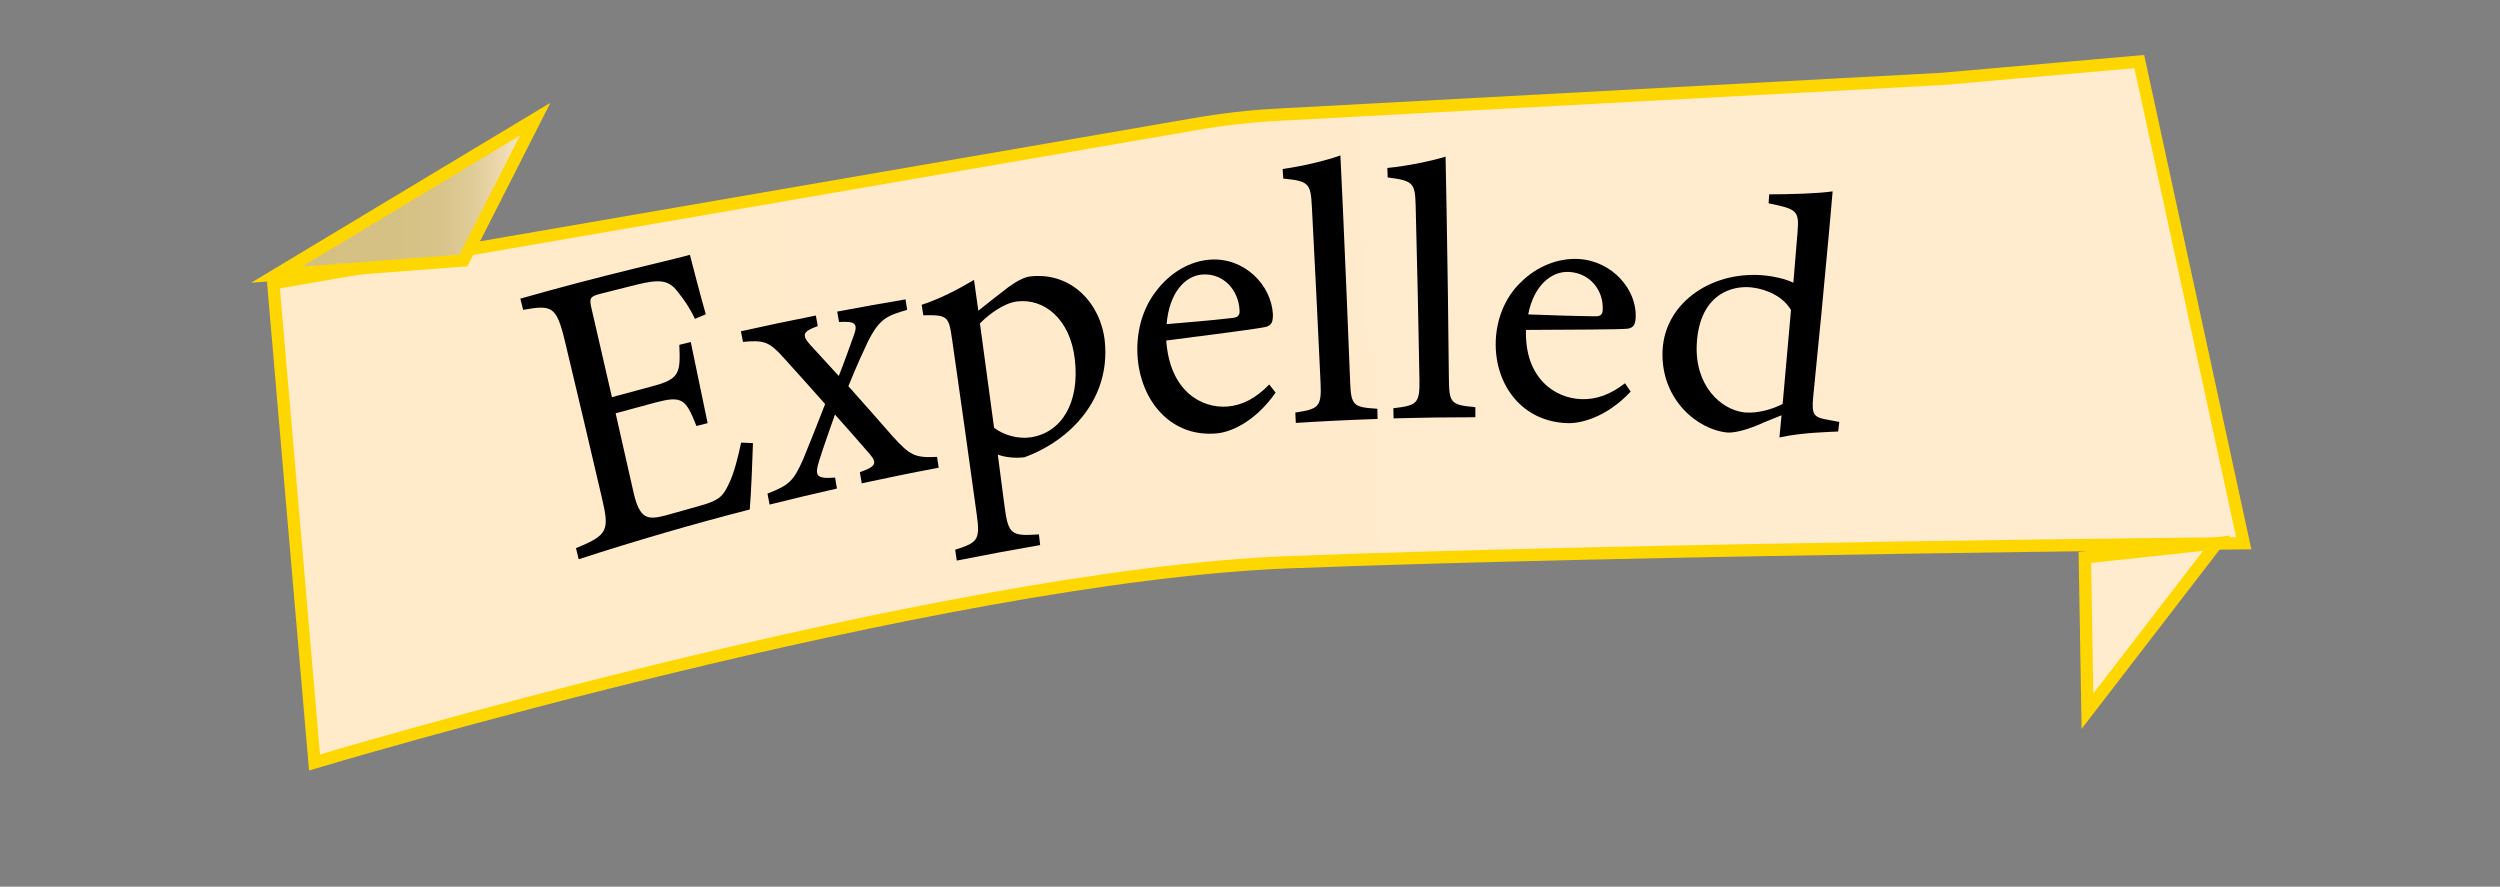 <?xml version="1.0" encoding="UTF-8"?>
<svg id="housename_banner_kopi" data-name="housename banner kopi" xmlns="http://www.w3.org/2000/svg" xmlns:xlink="http://www.w3.org/1999/xlink" viewBox="0 0 203 72">
  <rect x="0" y="0" width="203" height="72" fill="#808080" stroke="none"/>
  <defs>
    <style>
      .cls-1 {
        fill: url(#Ikke-navngivet_forløb_403);
      }

      .cls-1, .cls-2, .cls-3 {
        stroke: gold;
        stroke-miterlimit: 10;
      }

      .cls-2 {
        fill: url(#Ikke-navngivet_forløb_479-2);
      }

      .cls-3 {
        fill: url(#Ikke-navngivet_forløb_479);
      }
    </style>
    <linearGradient id="Ikke-navngivet_forløb_403" data-name="Ikke-navngivet forløb 403" x1="30.06" y1="-233.53" x2="188.66" y2="-233.53" gradientTransform="translate(5.84 272.52) rotate(-3.16)" gradientUnits="userSpaceOnUse">
      <stop offset="0" stop-color="#ffebca"/>
      <stop offset=".52" stop-color="#ffebcb"/>
      <stop offset=".57" stop-color="#ffebcd"/>
      <stop offset=".97" stop-color="#ffebcd"/>
    </linearGradient>
    <linearGradient id="Ikke-navngivet_forløb_479" data-name="Ikke-navngivet forløb 479" x1="22.46" y1="15.99" x2="43.46" y2="15.99" gradientUnits="userSpaceOnUse">
      <stop offset="0" stop-color="#d4c082"/>
      <stop offset=".46" stop-color="#d5c183"/>
      <stop offset=".63" stop-color="#d8c48a"/>
      <stop offset=".75" stop-color="#dfcb96"/>
      <stop offset=".84" stop-color="#e9d5a7"/>
      <stop offset=".92" stop-color="#f5e1bd"/>
      <stop offset=".97" stop-color="#ffebcd"/>
    </linearGradient>
    <linearGradient id="Ikke-navngivet_forløb_479-2" data-name="Ikke-navngivet forløb 479" x1="12753.65" y1="3734.13" x2="12783.74" y2="3734.13" gradientTransform="translate(7316.42 -1335.21) rotate(148.64) scale(.53 .68)" xlink:href="#Ikke-navngivet_forløb_479"/>
  </defs>
  <g>
    <path class="cls-1" d="m22.19,23l3.35,38.91s50.58-15.17,79.15-16.26,77.5-1.54,77.5-1.54l-8.48-39.11-16.05,1.41-53.81,2.9c-2.31.12-4.6.38-6.88.78L22.19,23Z"/>
    <polygon class="cls-3" points="43.46 9.67 37.63 21.15 22.46 22.3 43.46 9.67"/>
    <polygon class="cls-2" points="169.5 57.75 169.29 45.26 180 44.11 169.5 57.75"/>
  </g>
  <g>
    <path d="m61.14,35.99c-.02.87-.16,4.35-.26,5.38-4.67,1.2-9.3,2.55-13.89,4.04-.07-.3-.14-.6-.22-.9,2.59-1.07,2.73-1.41,2.11-4.06-.99-4.25-1.99-8.5-3.01-12.75-.69-2.87-1.06-2.95-3.39-2.54-.07-.3-.15-.6-.23-.91,3.09-.88,6.21-1.7,9.33-2.46,2.88-.7,4.08-.99,4.44-1.1.2.79.82,3.17,1.29,4.83-.29.12-.58.25-.88.37-.5-1.03-.94-1.63-1.42-2.22-.71-.94-1.47-1.01-3.3-.56-.97.24-1.93.48-2.9.73-.94.24-.98.36-.76,1.29.55,2.38,1.1,4.75,1.64,7.12,1.1-.3,2.19-.6,3.29-.89,2.23-.58,2.28-1.09,2.18-3.36.31-.08.62-.15.93-.23.46,2.2.92,4.4,1.37,6.59-.3.08-.61.15-.91.23-.86-2.2-1.17-2.47-3.31-1.91-1.09.29-2.17.58-3.25.88.49,2.14.97,4.27,1.45,6.41.51,2.25,1.18,2.25,2.62,1.88.89-.25,1.78-.5,2.67-.75,1.76-.48,1.99-.84,2.46-1.83.41-.81.77-2.27.99-3.33.31.01.62.03.93.04Z"/>
    <path d="m69.97,39.22c-.05-.29-.1-.59-.15-.88,1.23-.43,1.46-.7.82-1.45-.94-1.08-1.88-2.16-2.84-3.23-.45,1.28-.9,2.53-1.29,3.77-.36,1.2-.25,1.47,1.3,1.35.05.3.1.59.15.89-1.83.41-3.65.85-5.47,1.3-.06-.3-.11-.59-.17-.89,1.78-.7,2.11-1.01,2.91-2.82.59-1.43,1.14-2.83,1.77-4.45-1.1-1.25-2.22-2.49-3.34-3.73-1.19-1.33-1.6-1.48-3.33-1.32-.06-.29-.11-.57-.17-.86,2.02-.45,4.06-.88,6.09-1.28.05.29.1.57.15.86-1.24.44-1.31.73-.6,1.53.78.84,1.55,1.68,2.31,2.52.41-1.03.83-2.22,1.21-3.27.37-.98.14-1.2-1.19-1.11-.05-.28-.1-.57-.15-.85,1.85-.35,3.7-.68,5.55-.99.04.28.09.57.13.85-1.62.47-2.24.7-3.18,2.57-.32.68-.88,1.86-1.59,3.63,1.22,1.37,2.43,2.73,3.62,4.1,1.39,1.51,1.75,1.73,3.58,1.64.04.29.09.58.13.88-2.09.39-4.18.82-6.27,1.27Z"/>
    <path d="m74.84,24.75c1.4-.45,2.92-1.23,4.25-2.02.1.75.24,1.75.35,2.5.08-.08,2.34-1.85,2.46-1.93.69-.5,1.31-.8,1.71-.85,3.41-.41,5.79,2.23,6.1,5.27.47,4.67-2.79,8.05-6.53,9.41-.88.11-1.71-.04-2.16-.22.18,1.4.37,2.8.55,4.2.3,2.3.55,2.44,2.79,2.28.03.29.07.58.1.87-2.26.39-4.52.81-6.77,1.26-.04-.29-.08-.58-.13-.88,1.83-.59,2.04-.78,1.75-2.87-.65-4.73-1.32-9.47-2-14.21-.27-1.88-.35-2-2.34-1.96-.04-.28-.09-.56-.13-.85Zm5.89,9.99c.78.61,1.99.92,2.96.77,2.56-.39,3.98-2.86,3.59-6.31-.37-3.33-2.53-5-4.71-4.72-1.07.14-2.26,1.03-3,1.78.39,2.83.77,5.65,1.15,8.48Z"/>
    <path d="m103.58,31.88c-1.78,2.53-3.81,3.23-4.77,3.31-3.61.34-6.07-2.45-6.42-5.99-.2-2.08.34-4.09,1.48-5.55,1.16-1.55,2.8-2.47,4.43-2.57,2.72-.17,4.92,2.02,5.06,4.43,0,.6-.07.88-.55,1.03-.61.15-4.5.65-8.11,1.11.28,4.11,2.86,5.53,4.98,5.36,1.22-.1,2.33-.7,3.38-1.79.17.22.35.44.52.66Zm-5.94-9.59c-1.43.09-2.71,1.52-2.91,4.03,1.71-.15,3.42-.28,5.23-.49.55-.04.73-.2.69-.65-.08-1.6-1.27-3-3.01-2.89Z"/>
    <path d="m105.22,34.34c-.01-.28-.03-.56-.04-.84,1.9-.29,2.14-.45,2.05-2.42-.22-4.78-.46-9.57-.71-14.37-.1-1.83-.27-2.01-2.32-2.21-.02-.26-.03-.52-.05-.78,1.71-.23,3.68-.73,4.69-1.1.07,1.41.14,2.85.2,4.25.21,4.71.41,9.41.59,14.1.07,1.97.26,2.1,2.21,2.22,0,.28.02.55.02.83-2.21.07-4.42.18-6.63.32Z"/>
    <path d="m113.16,33.98c0-.28-.01-.55-.02-.83,1.92-.23,2.15-.37,2.12-2.32-.08-4.71-.19-9.43-.31-14.17-.05-1.81-.21-1.99-2.27-2.25,0-.26-.02-.52-.03-.77,1.72-.17,3.7-.6,4.73-.92.03,1.39.05,2.81.08,4.19.08,4.64.15,9.28.19,13.9.02,1.94.2,2.08,2.15,2.25,0,.27,0,.55,0,.82-2.22,0-4.43.03-6.65.09Z"/>
    <path d="m132.41,31.8c-2.04,2.17-4.15,2.59-5.11,2.56-3.65-.1-5.84-3.01-5.85-6.38,0-1.99.74-3.81,2.03-5.05,1.32-1.32,3.06-1.99,4.7-1.9,2.74.16,4.74,2.48,4.64,4.76-.05.57-.16.82-.66.9-.62.07-4.58.08-8.25.1-.12,3.9,2.33,5.54,4.47,5.62,1.24.05,2.4-.38,3.57-1.29.15.23.31.46.46.68Zm-5-9.72c-1.44-.08-2.87,1.11-3.32,3.45,1.73.06,3.46.13,5.29.15.56.03.75-.1.76-.53.08-1.52-.98-2.97-2.73-3.07Z"/>
    <path d="m149.26,35.04c-.65.03-2.95.08-4.77.48.05-.58.11-1.22.17-1.8-.57.24-1.39.55-1.96.81-1.26.52-2.08.62-2.44.59-2.39-.21-5.44-2.68-5.26-6.66.18-3.96,4.16-6.6,8.5-6.07.44.05,1.48.24,2.12.57.12-1.37.23-2.73.34-4.1.15-1.78-.07-1.88-2.35-2.35.02-.24.03-.49.05-.73,1.63,0,3.92-.06,5.15-.24-.09,1.03-.2,2.25-.3,3.39-.41,4.45-.83,8.89-1.28,13.31-.14,1.44.05,1.65,1.16,1.84.32.06.64.12.96.18-.03.26-.06.51-.09.77Zm-3.84-9.88c-.63-1.07-1.95-1.68-3.17-1.82-1.51-.18-4.23.46-4.47,4.54-.2,3.42,1.95,5.4,3.88,5.61,1.09.1,2.31-.28,3.09-.69.23-2.54.46-5.09.68-7.64Z"/>
  </g>
</svg>